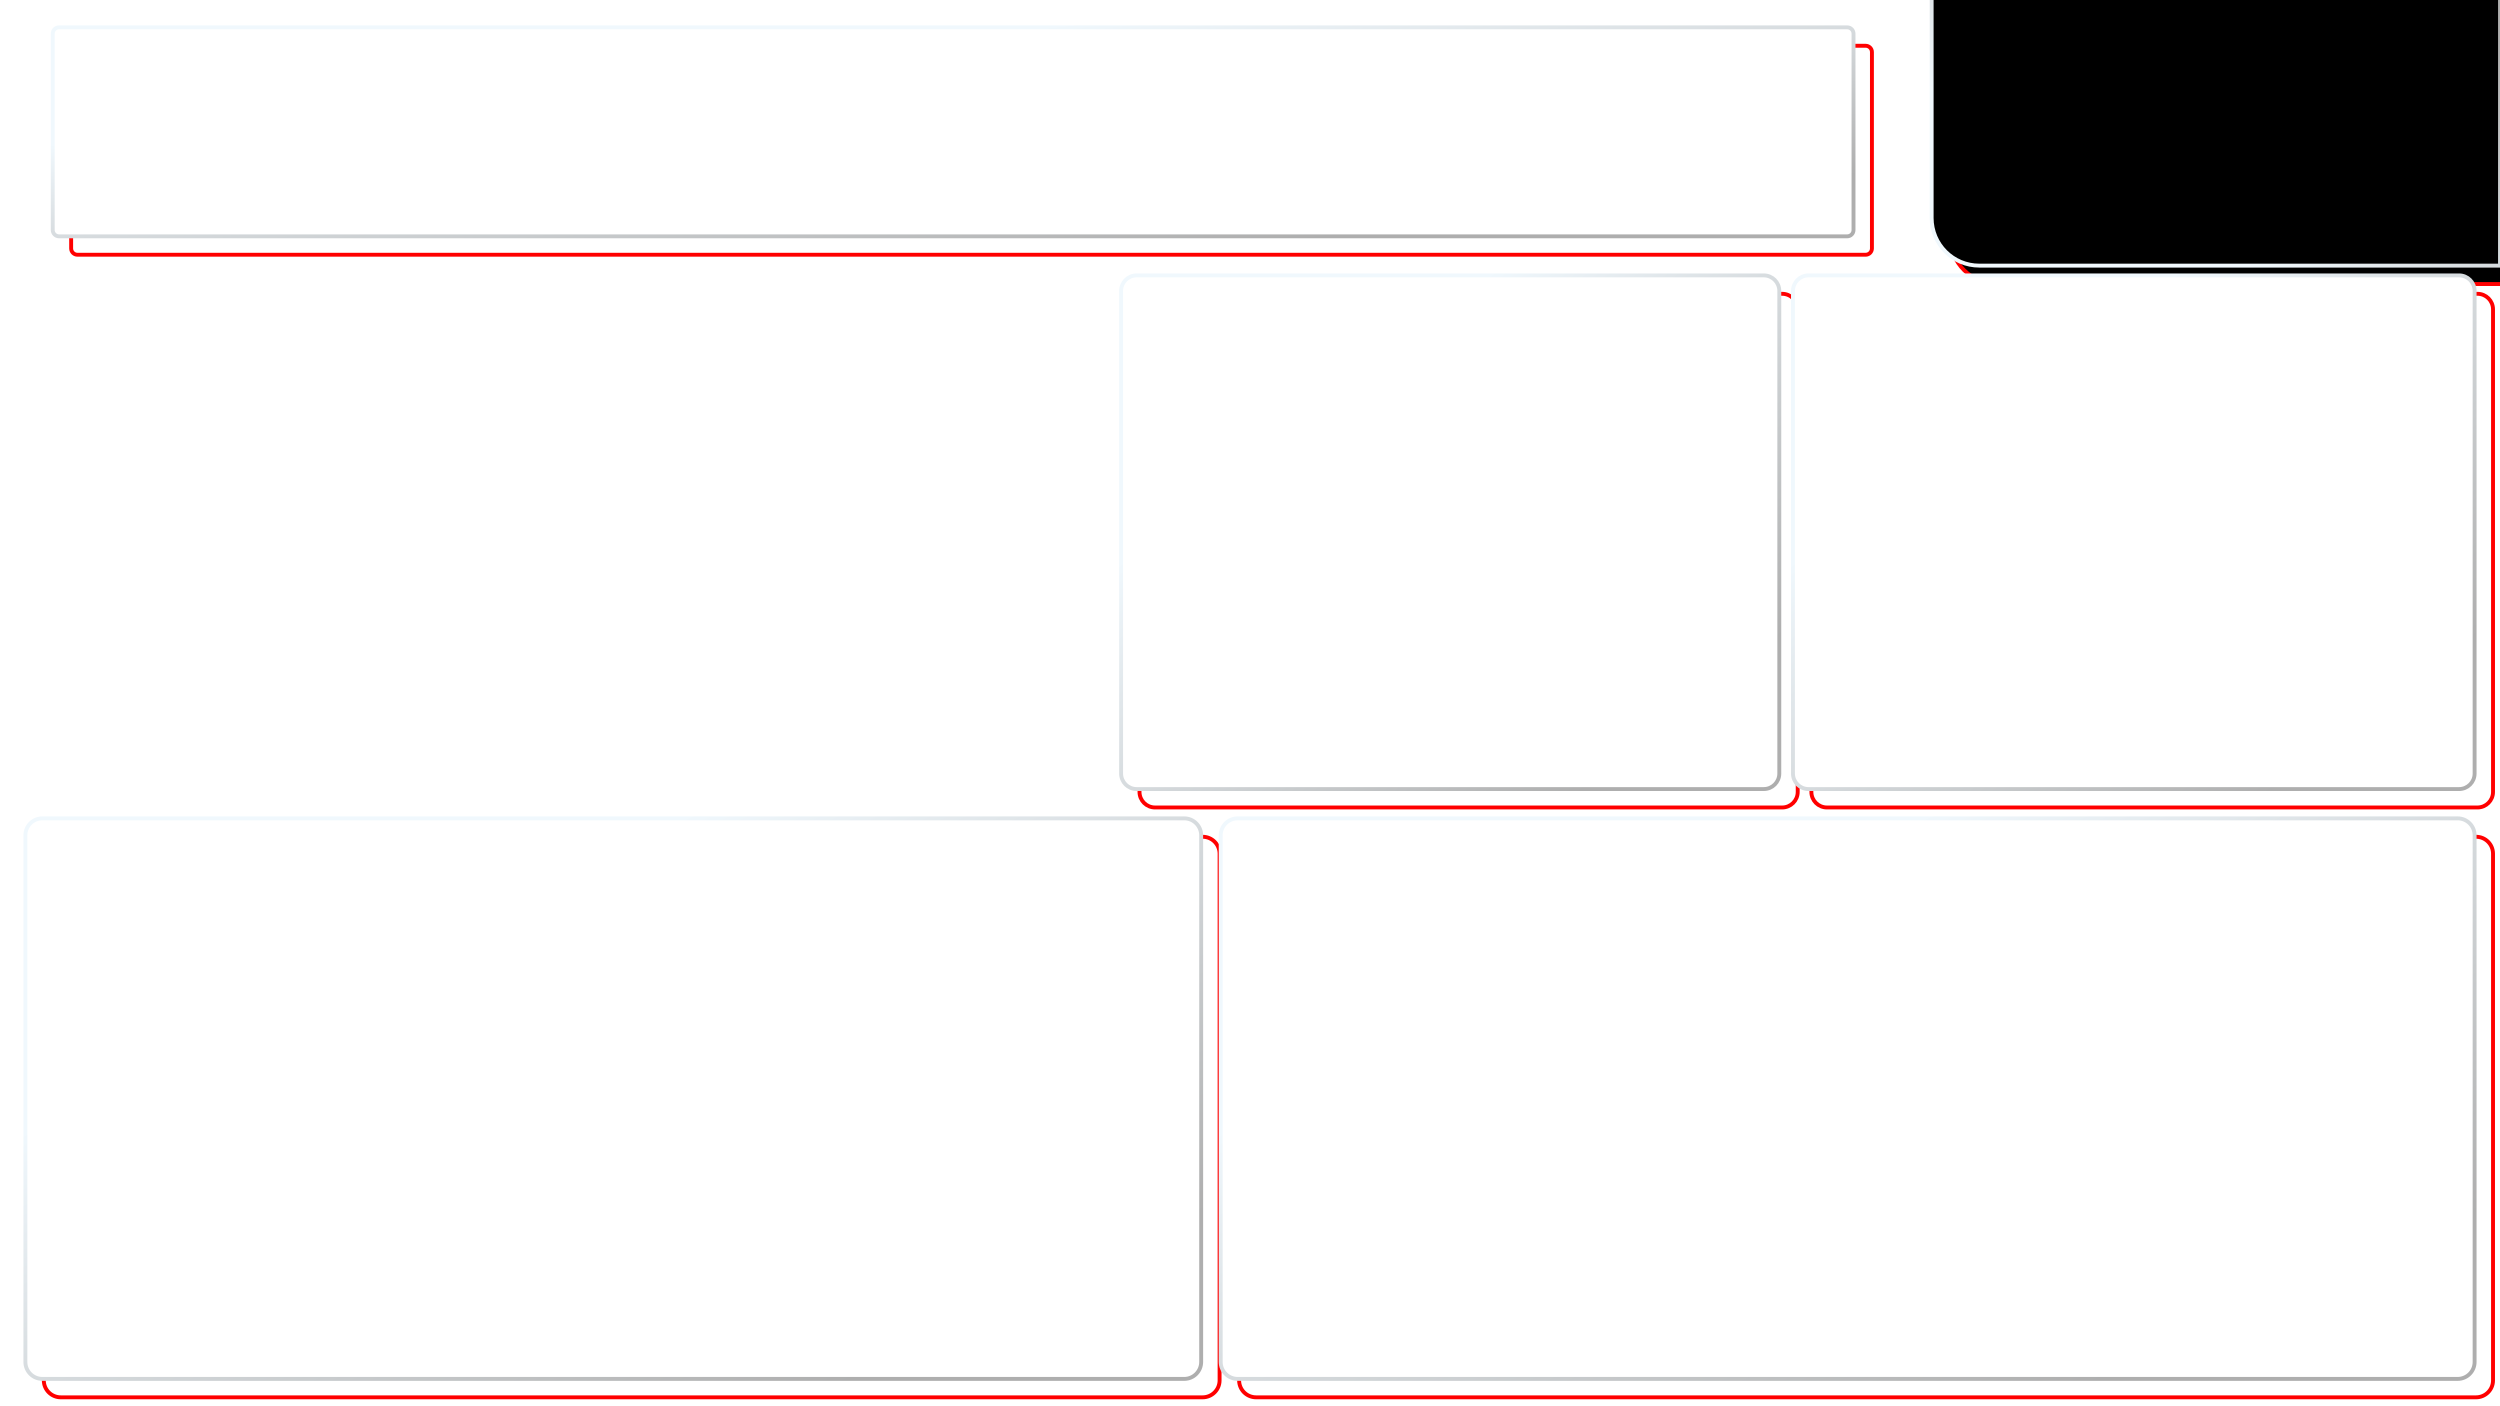 <svg width="1280" height="720" xmlns="http://www.w3.org/2000/svg" xmlns:xlink="http://www.w3.org/1999/xlink" overflow="hidden"><defs><filter id="fx0" x="-10%" y="-10%" width="120%" height="120%" filterUnits="userSpaceOnUse" primitiveUnits="userSpaceOnUse"><feComponentTransfer color-interpolation-filters="sRGB"><feFuncR type="discrete" tableValues="0.82 0.82"/><feFuncG type="discrete" tableValues="0.82 0.82"/><feFuncB type="discrete" tableValues="0.82 0.82"/><feFuncA type="linear" slope="0.502" intercept="0"/></feComponentTransfer><feGaussianBlur stdDeviation="2.222 2.222"/></filter><filter id="fx1" x="-10%" y="-10%" width="120%" height="120%" filterUnits="userSpaceOnUse" primitiveUnits="userSpaceOnUse"><feComponentTransfer color-interpolation-filters="sRGB"><feFuncR type="discrete" tableValues="0.82 0.82"/><feFuncG type="discrete" tableValues="0.82 0.82"/><feFuncB type="discrete" tableValues="0.82 0.82"/><feFuncA type="linear" slope="0.502" intercept="0"/></feComponentTransfer><feGaussianBlur stdDeviation="2.222 2.222"/></filter><filter id="fx2" x="-10%" y="-10%" width="120%" height="120%" filterUnits="userSpaceOnUse" primitiveUnits="userSpaceOnUse"><feComponentTransfer color-interpolation-filters="sRGB"><feFuncR type="discrete" tableValues="0.82 0.82"/><feFuncG type="discrete" tableValues="0.82 0.82"/><feFuncB type="discrete" tableValues="0.82 0.82"/><feFuncA type="linear" slope="0.502" intercept="0"/></feComponentTransfer><feGaussianBlur stdDeviation="2.222 2.222"/></filter><filter id="fx3" x="-10%" y="-10%" width="120%" height="120%" filterUnits="userSpaceOnUse" primitiveUnits="userSpaceOnUse"><feComponentTransfer color-interpolation-filters="sRGB"><feFuncR type="discrete" tableValues="0.82 0.82"/><feFuncG type="discrete" tableValues="0.82 0.82"/><feFuncB type="discrete" tableValues="0.82 0.82"/><feFuncA type="linear" slope="0.502" intercept="0"/></feComponentTransfer><feGaussianBlur stdDeviation="2.222 2.222"/></filter><filter id="fx4" x="-10%" y="-10%" width="120%" height="120%" filterUnits="userSpaceOnUse" primitiveUnits="userSpaceOnUse"><feComponentTransfer color-interpolation-filters="sRGB"><feFuncR type="discrete" tableValues="0.82 0.82"/><feFuncG type="discrete" tableValues="0.82 0.82"/><feFuncB type="discrete" tableValues="0.82 0.82"/><feFuncA type="linear" slope="0.502" intercept="0"/></feComponentTransfer><feGaussianBlur stdDeviation="2.222 2.222"/></filter><filter id="fx5" x="-10%" y="-10%" width="120%" height="120%" filterUnits="userSpaceOnUse" primitiveUnits="userSpaceOnUse"><feComponentTransfer color-interpolation-filters="sRGB"><feFuncR type="discrete" tableValues="0.82 0.82"/><feFuncG type="discrete" tableValues="0.82 0.82"/><feFuncB type="discrete" tableValues="0.82 0.82"/><feFuncA type="linear" slope="0.502" intercept="0"/></feComponentTransfer><feGaussianBlur stdDeviation="2.222 2.222"/></filter><clipPath id="clip6"><rect x="0" y="0" width="1280" height="720"/></clipPath><clipPath id="clip7"><path d="M1.90735e-05 1.11164e-05 989 1.11164e-05 989 111.624C989 125.087 999.913 136 1013.38 136L1280 136 1280 720 1.90735e-05 720Z" fill-rule="evenodd" clip-rule="evenodd"/></clipPath><clipPath id="clip8"><rect x="0" y="0" width="298" height="161"/></clipPath><linearGradient x1="1064.6" y1="179.876" x2="1204.4" y2="-69.886" gradientUnits="userSpaceOnUse" spreadMethod="reflect" id="stroke9"><stop offset="0" stop-color="#F0F8FD"/><stop offset="0.28" stop-color="#F0F8FD"/><stop offset="0.85" stop-color="#AEAEAE"/><stop offset="1" stop-color="#AEAEAE"/></linearGradient><clipPath id="clip10"><path d="M30.235 14C28.448 14 27 15.448 27 17.235L27 117.765C27 119.552 28.448 121 30.235 121L945.765 121C947.552 121 949 119.552 949 117.765L949 17.235C949 15.448 947.552 14 945.765 14ZM1.90735e-05 1.07288e-05 1280 1.07288e-05 1280 720 1.90735e-05 720Z" fill-rule="evenodd" clip-rule="evenodd"/></clipPath><linearGradient x1="475.318" y1="-40.004" x2="500.682" y2="175.004" gradientUnits="userSpaceOnUse" spreadMethod="reflect" id="stroke11"><stop offset="0" stop-color="#F0F8FD"/><stop offset="0.28" stop-color="#F0F8FD"/><stop offset="0.85" stop-color="#AEAEAE"/><stop offset="1" stop-color="#AEAEAE"/></linearGradient><clipPath id="clip12"><path d="M21.676 419C16.884 419 13 422.884 13 427.676L13 697.324C13 702.116 16.884 706 21.676 706L606.324 706C611.116 706 615 702.116 615 697.324L615 427.676C615 422.884 611.116 419 606.324 419ZM1.90735e-05 1.07288e-05 1280 1.07288e-05 1280 720 1.90735e-05 720Z" fill-rule="evenodd" clip-rule="evenodd"/></clipPath><linearGradient x1="201.48" y1="327.338" x2="426.52" y2="797.662" gradientUnits="userSpaceOnUse" spreadMethod="reflect" id="stroke13"><stop offset="0" stop-color="#F0F8FD"/><stop offset="0.28" stop-color="#F0F8FD"/><stop offset="0.85" stop-color="#AEAEAE"/><stop offset="1" stop-color="#AEAEAE"/></linearGradient><clipPath id="clip14"><path d="M633.676 419C628.884 419 625 422.884 625 427.676L625 697.324C625 702.116 628.884 706 633.676 706L1258.32 706C1263.12 706 1267 702.116 1267 697.324L1267 427.676C1267 422.884 1263.12 419 1258.32 419ZM1.90735e-05 1.07288e-05 1280 1.07288e-05 1280 720 1.90735e-05 720Z" fill-rule="evenodd" clip-rule="evenodd"/></clipPath><linearGradient x1="838.049" y1="321.944" x2="1053.95" y2="803.056" gradientUnits="userSpaceOnUse" spreadMethod="reflect" id="stroke15"><stop offset="0" stop-color="#F0F8FD"/><stop offset="0.28" stop-color="#F0F8FD"/><stop offset="0.85" stop-color="#AEAEAE"/><stop offset="1" stop-color="#AEAEAE"/></linearGradient><clipPath id="clip16"><path d="M581.95 141C577.559 141 574 144.559 574 148.95L574 396.05C574 400.441 577.559 404 581.95 404L903.05 404C907.441 404 911 400.441 911 396.05L911 148.95C911 144.559 907.441 141 903.05 141ZM1.90735e-05 1.07288e-05 1280 1.07288e-05 1280 720 1.90735e-05 720Z" fill-rule="evenodd" clip-rule="evenodd"/></clipPath><linearGradient x1="613.919" y1="108.013" x2="871.081" y2="436.987" gradientUnits="userSpaceOnUse" spreadMethod="reflect" id="stroke17"><stop offset="0" stop-color="#F0F8FD"/><stop offset="0.28" stop-color="#F0F8FD"/><stop offset="0.85" stop-color="#AEAEAE"/><stop offset="1" stop-color="#AEAEAE"/></linearGradient><clipPath id="clip18"><path d="M925.951 141C921.56 141 918 144.56 918 148.951L918 396.049C918 400.44 921.56 404 925.951 404L1259.05 404C1263.44 404 1267 400.44 1267 396.049L1267 148.951C1267 144.56 1263.44 141 1259.05 141ZM1.90735e-05 1.07288e-05 1280 1.07288e-05 1280 720 1.90735e-05 720Z" fill-rule="evenodd" clip-rule="evenodd"/></clipPath><linearGradient x1="965.066" y1="103.711" x2="1219.93" y2="441.289" gradientUnits="userSpaceOnUse" spreadMethod="reflect" id="stroke19"><stop offset="0" stop-color="#F0F8FD"/><stop offset="0.28" stop-color="#F0F8FD"/><stop offset="0.85" stop-color="#AEAEAE"/><stop offset="1" stop-color="#AEAEAE"/></linearGradient></defs><g clip-path="url(#clip6)"><rect x="0" y="0" width="1280" height="720" fill="#FFFFFF"/><g clip-path="url(#clip7)"><g filter="url(#fx0)" transform="translate(989 -7)"><g clip-path="url(#clip8)"><path d="M9.428 128.052 9.428-9.582 276.052-9.582C289.514-9.582 300.428 1.331 300.428 14.794L300.428 152.428 33.804 152.428C20.342 152.428 9.428 141.515 9.428 128.052Z" stroke="#FF0000" stroke-width="2" stroke-miterlimit="8" fill-rule="evenodd"/></g></g></g><path d="M989 111.624 989-26.011 1255.62-26.011C1269.09-26.011 1280-15.097 1280-1.634L1280 136 1013.38 136C999.913 136 989 125.087 989 111.624Z" stroke="url(#stroke9)" stroke-width="2" stroke-miterlimit="8" fill-rule="evenodd"/><g clip-path="url(#clip10)"><g filter="url(#fx1)" transform="translate(27 14)"><g><path d="M9.428 12.663C9.428 10.876 10.876 9.428 12.663 9.428L928.193 9.428C929.98 9.428 931.428 10.876 931.428 12.663L931.428 113.193C931.428 114.98 929.98 116.428 928.193 116.428L12.663 116.428C10.876 116.428 9.428 114.98 9.428 113.193Z" stroke="#FF0000" stroke-width="2" stroke-miterlimit="8" fill="#FFFFFF" fill-rule="evenodd"/></g></g></g><path d="M27 17.235C27 15.448 28.448 14 30.235 14L945.765 14C947.552 14 949 15.448 949 17.235L949 117.765C949 119.552 947.552 121 945.765 121L30.235 121C28.448 121 27 119.552 27 117.765Z" stroke="url(#stroke11)" stroke-width="2" stroke-miterlimit="8" fill="#FFFFFF" fill-rule="evenodd"/><g clip-path="url(#clip12)"><g filter="url(#fx2)" transform="translate(13 419)"><g><path d="M9.428 18.104C9.428 13.312 13.312 9.428 18.104 9.428L602.752 9.428C607.544 9.428 611.428 13.312 611.428 18.104L611.428 287.752C611.428 292.544 607.544 296.428 602.752 296.428L18.104 296.428C13.312 296.428 9.428 292.544 9.428 287.752Z" stroke="#FF0000" stroke-width="2" stroke-miterlimit="8" fill="#FFFFFF" fill-rule="evenodd"/></g></g></g><path d="M13 427.676C13 422.884 16.884 419 21.676 419L606.324 419C611.116 419 615 422.884 615 427.676L615 697.324C615 702.116 611.116 706 606.324 706L21.676 706C16.884 706 13 702.116 13 697.324Z" stroke="url(#stroke13)" stroke-width="2" stroke-miterlimit="8" fill="#FFFFFF" fill-rule="evenodd"/><g clip-path="url(#clip14)"><g filter="url(#fx3)" transform="translate(625 419)"><g><path d="M9.428 18.104C9.428 13.312 13.312 9.428 18.104 9.428L642.752 9.428C647.544 9.428 651.428 13.312 651.428 18.104L651.428 287.752C651.428 292.544 647.544 296.428 642.752 296.428L18.104 296.428C13.312 296.428 9.428 292.544 9.428 287.752Z" stroke="#FF0000" stroke-width="2" stroke-miterlimit="8" fill="#FFFFFF" fill-rule="evenodd"/></g></g></g><path d="M625 427.676C625 422.884 628.884 419 633.676 419L1258.32 419C1263.12 419 1267 422.884 1267 427.676L1267 697.324C1267 702.116 1263.12 706 1258.32 706L633.676 706C628.884 706 625 702.116 625 697.324Z" stroke="url(#stroke15)" stroke-width="2" stroke-miterlimit="8" fill="#FFFFFF" fill-rule="evenodd"/><g clip-path="url(#clip16)"><g filter="url(#fx4)" transform="translate(574 141)"><g><path d="M9.428 17.378C9.428 12.988 12.988 9.428 17.378 9.428L338.478 9.428C342.869 9.428 346.428 12.988 346.428 17.378L346.428 264.478C346.428 268.869 342.869 272.428 338.478 272.428L17.378 272.428C12.988 272.428 9.428 268.869 9.428 264.478Z" stroke="#FF0000" stroke-width="2" stroke-miterlimit="8" fill="#FFFFFF" fill-rule="evenodd"/></g></g></g><path d="M574 148.95C574 144.559 577.559 141 581.95 141L903.05 141C907.441 141 911 144.559 911 148.95L911 396.05C911 400.441 907.441 404 903.05 404L581.95 404C577.559 404 574 400.441 574 396.05Z" stroke="url(#stroke17)" stroke-width="2" stroke-miterlimit="8" fill="#FFFFFF" fill-rule="evenodd"/><g clip-path="url(#clip18)"><g filter="url(#fx5)" transform="translate(918 141)"><g><path d="M9.428 17.379C9.428 12.988 12.988 9.428 17.379 9.428L350.478 9.428C354.868 9.428 358.428 12.988 358.428 17.379L358.428 264.477C358.428 268.868 354.868 272.428 350.478 272.428L17.379 272.428C12.988 272.428 9.428 268.868 9.428 264.477Z" stroke="#FF0000" stroke-width="2" stroke-miterlimit="8" fill="#FFFFFF" fill-rule="evenodd"/></g></g></g><path d="M918 148.951C918 144.56 921.56 141 925.951 141L1259.05 141C1263.44 141 1267 144.56 1267 148.951L1267 396.049C1267 400.44 1263.44 404 1259.05 404L925.951 404C921.56 404 918 400.44 918 396.049Z" stroke="url(#stroke19)" stroke-width="2" stroke-miterlimit="8" fill="#FFFFFF" fill-rule="evenodd"/></g></svg>
